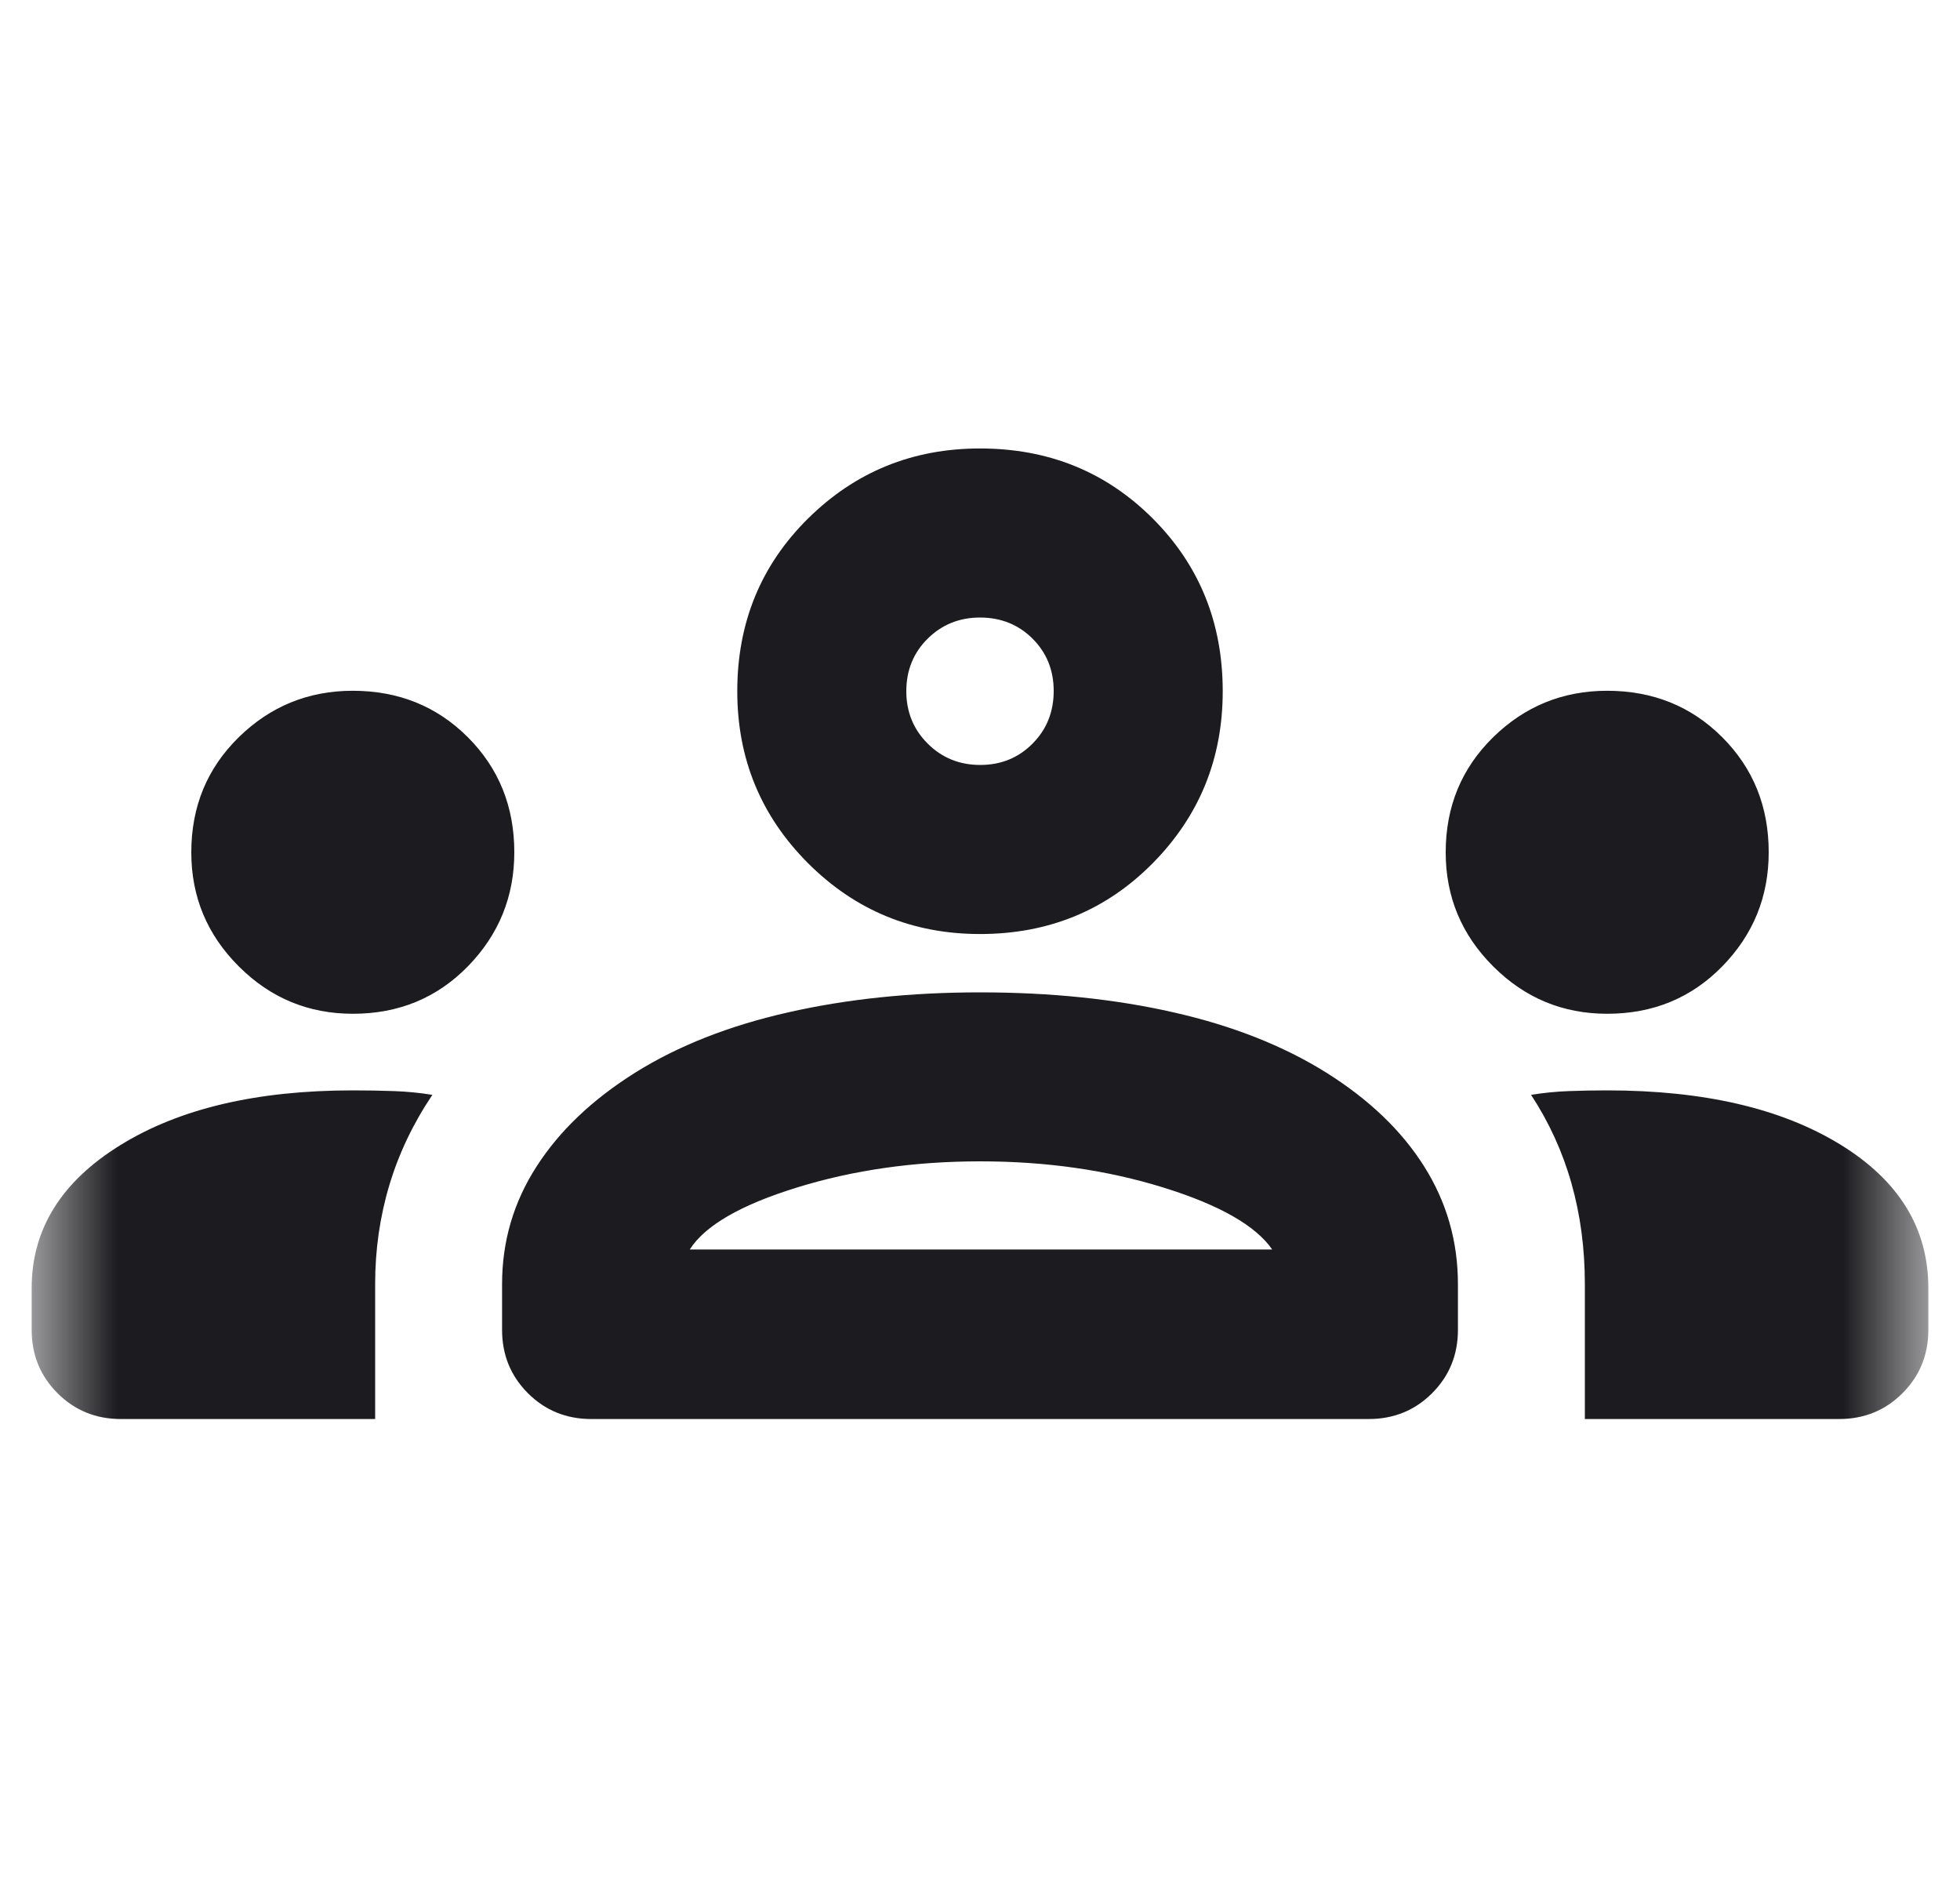 <svg width="25" height="24" viewBox="0 0 25 24" fill="none" xmlns="http://www.w3.org/2000/svg">
<mask id="mask0_2950_1921" style="mask-type:alpha" maskUnits="userSpaceOnUse" x="0" y="0" width="25" height="24">
<rect x="0.5" width="24" height="24" fill="#D9D9D9"/>
</mask>
<g mask="url(#mask0_2950_1921)">
<path d="M1.542 18.096C1.223 18.096 0.953 17.986 0.734 17.767C0.514 17.547 0.404 17.278 0.404 16.959V16.425C0.404 15.677 0.781 15.069 1.534 14.604C2.288 14.137 3.276 13.905 4.5 13.905C4.685 13.905 4.86 13.908 5.026 13.914C5.192 13.92 5.355 13.936 5.515 13.962C5.269 14.328 5.086 14.712 4.966 15.114C4.845 15.517 4.785 15.938 4.785 16.375V18.096H1.542ZM7.542 18.096C7.223 18.096 6.953 17.986 6.734 17.767C6.514 17.547 6.404 17.278 6.404 16.959V16.375C6.404 15.83 6.551 15.329 6.845 14.874C7.138 14.418 7.558 14.02 8.103 13.678C8.649 13.337 9.297 13.081 10.049 12.911C10.8 12.74 11.617 12.655 12.5 12.655C13.399 12.655 14.224 12.74 14.973 12.911C15.723 13.081 16.37 13.337 16.916 13.678C17.461 14.02 17.878 14.418 18.165 14.874C18.452 15.329 18.596 15.83 18.596 16.375V16.959C18.596 17.278 18.486 17.547 18.266 17.767C18.047 17.986 17.777 18.096 17.458 18.096H7.542ZM20.215 18.096V16.375C20.215 15.921 20.158 15.492 20.044 15.09C19.93 14.687 19.758 14.311 19.529 13.962C19.689 13.936 19.849 13.92 20.009 13.914C20.169 13.908 20.333 13.905 20.5 13.905C21.729 13.905 22.718 14.134 23.469 14.593C24.22 15.052 24.596 15.663 24.596 16.425V16.959C24.596 17.278 24.486 17.547 24.266 17.767C24.047 17.986 23.777 18.096 23.458 18.096H20.215ZM8.798 15.934H16.227C16.016 15.629 15.553 15.365 14.836 15.143C14.12 14.921 13.342 14.81 12.503 14.81C11.664 14.81 10.885 14.921 10.167 15.143C9.448 15.365 8.992 15.629 8.798 15.934ZM4.501 12.928C3.934 12.928 3.449 12.727 3.046 12.324C2.642 11.921 2.44 11.436 2.44 10.87C2.44 10.286 2.642 9.797 3.045 9.402C3.448 9.007 3.933 8.809 4.499 8.809C5.082 8.809 5.572 9.006 5.967 9.401C6.362 9.796 6.56 10.285 6.56 10.868C6.56 11.435 6.362 11.919 5.968 12.323C5.573 12.727 5.084 12.928 4.501 12.928ZM20.5 12.928C19.934 12.928 19.449 12.727 19.046 12.324C18.642 11.921 18.44 11.436 18.44 10.87C18.44 10.286 18.642 9.797 19.045 9.402C19.448 9.007 19.933 8.809 20.499 8.809C21.082 8.809 21.572 9.006 21.967 9.401C22.362 9.796 22.56 10.285 22.56 10.868C22.56 11.435 22.363 11.919 21.968 12.323C21.573 12.727 21.084 12.928 20.5 12.928ZM12.5 11.911C11.64 11.911 10.909 11.61 10.307 11.008C9.705 10.406 9.404 9.675 9.404 8.815C9.404 7.941 9.705 7.207 10.307 6.612C10.909 6.017 11.64 5.719 12.5 5.719C13.374 5.719 14.108 6.017 14.703 6.612C15.298 7.207 15.596 7.941 15.596 8.815C15.596 9.675 15.298 10.406 14.703 11.008C14.108 11.61 13.374 11.911 12.5 11.911ZM12.503 9.755C12.768 9.755 12.991 9.664 13.171 9.482C13.351 9.301 13.44 9.077 13.44 8.812C13.44 8.546 13.35 8.324 13.17 8.144C12.99 7.965 12.766 7.875 12.5 7.875C12.237 7.875 12.014 7.965 11.832 8.145C11.651 8.325 11.56 8.548 11.56 8.815C11.56 9.078 11.651 9.301 11.832 9.482C12.014 9.664 12.238 9.755 12.503 9.755Z" fill="#1C1B1F"/>
</g>
</svg>
